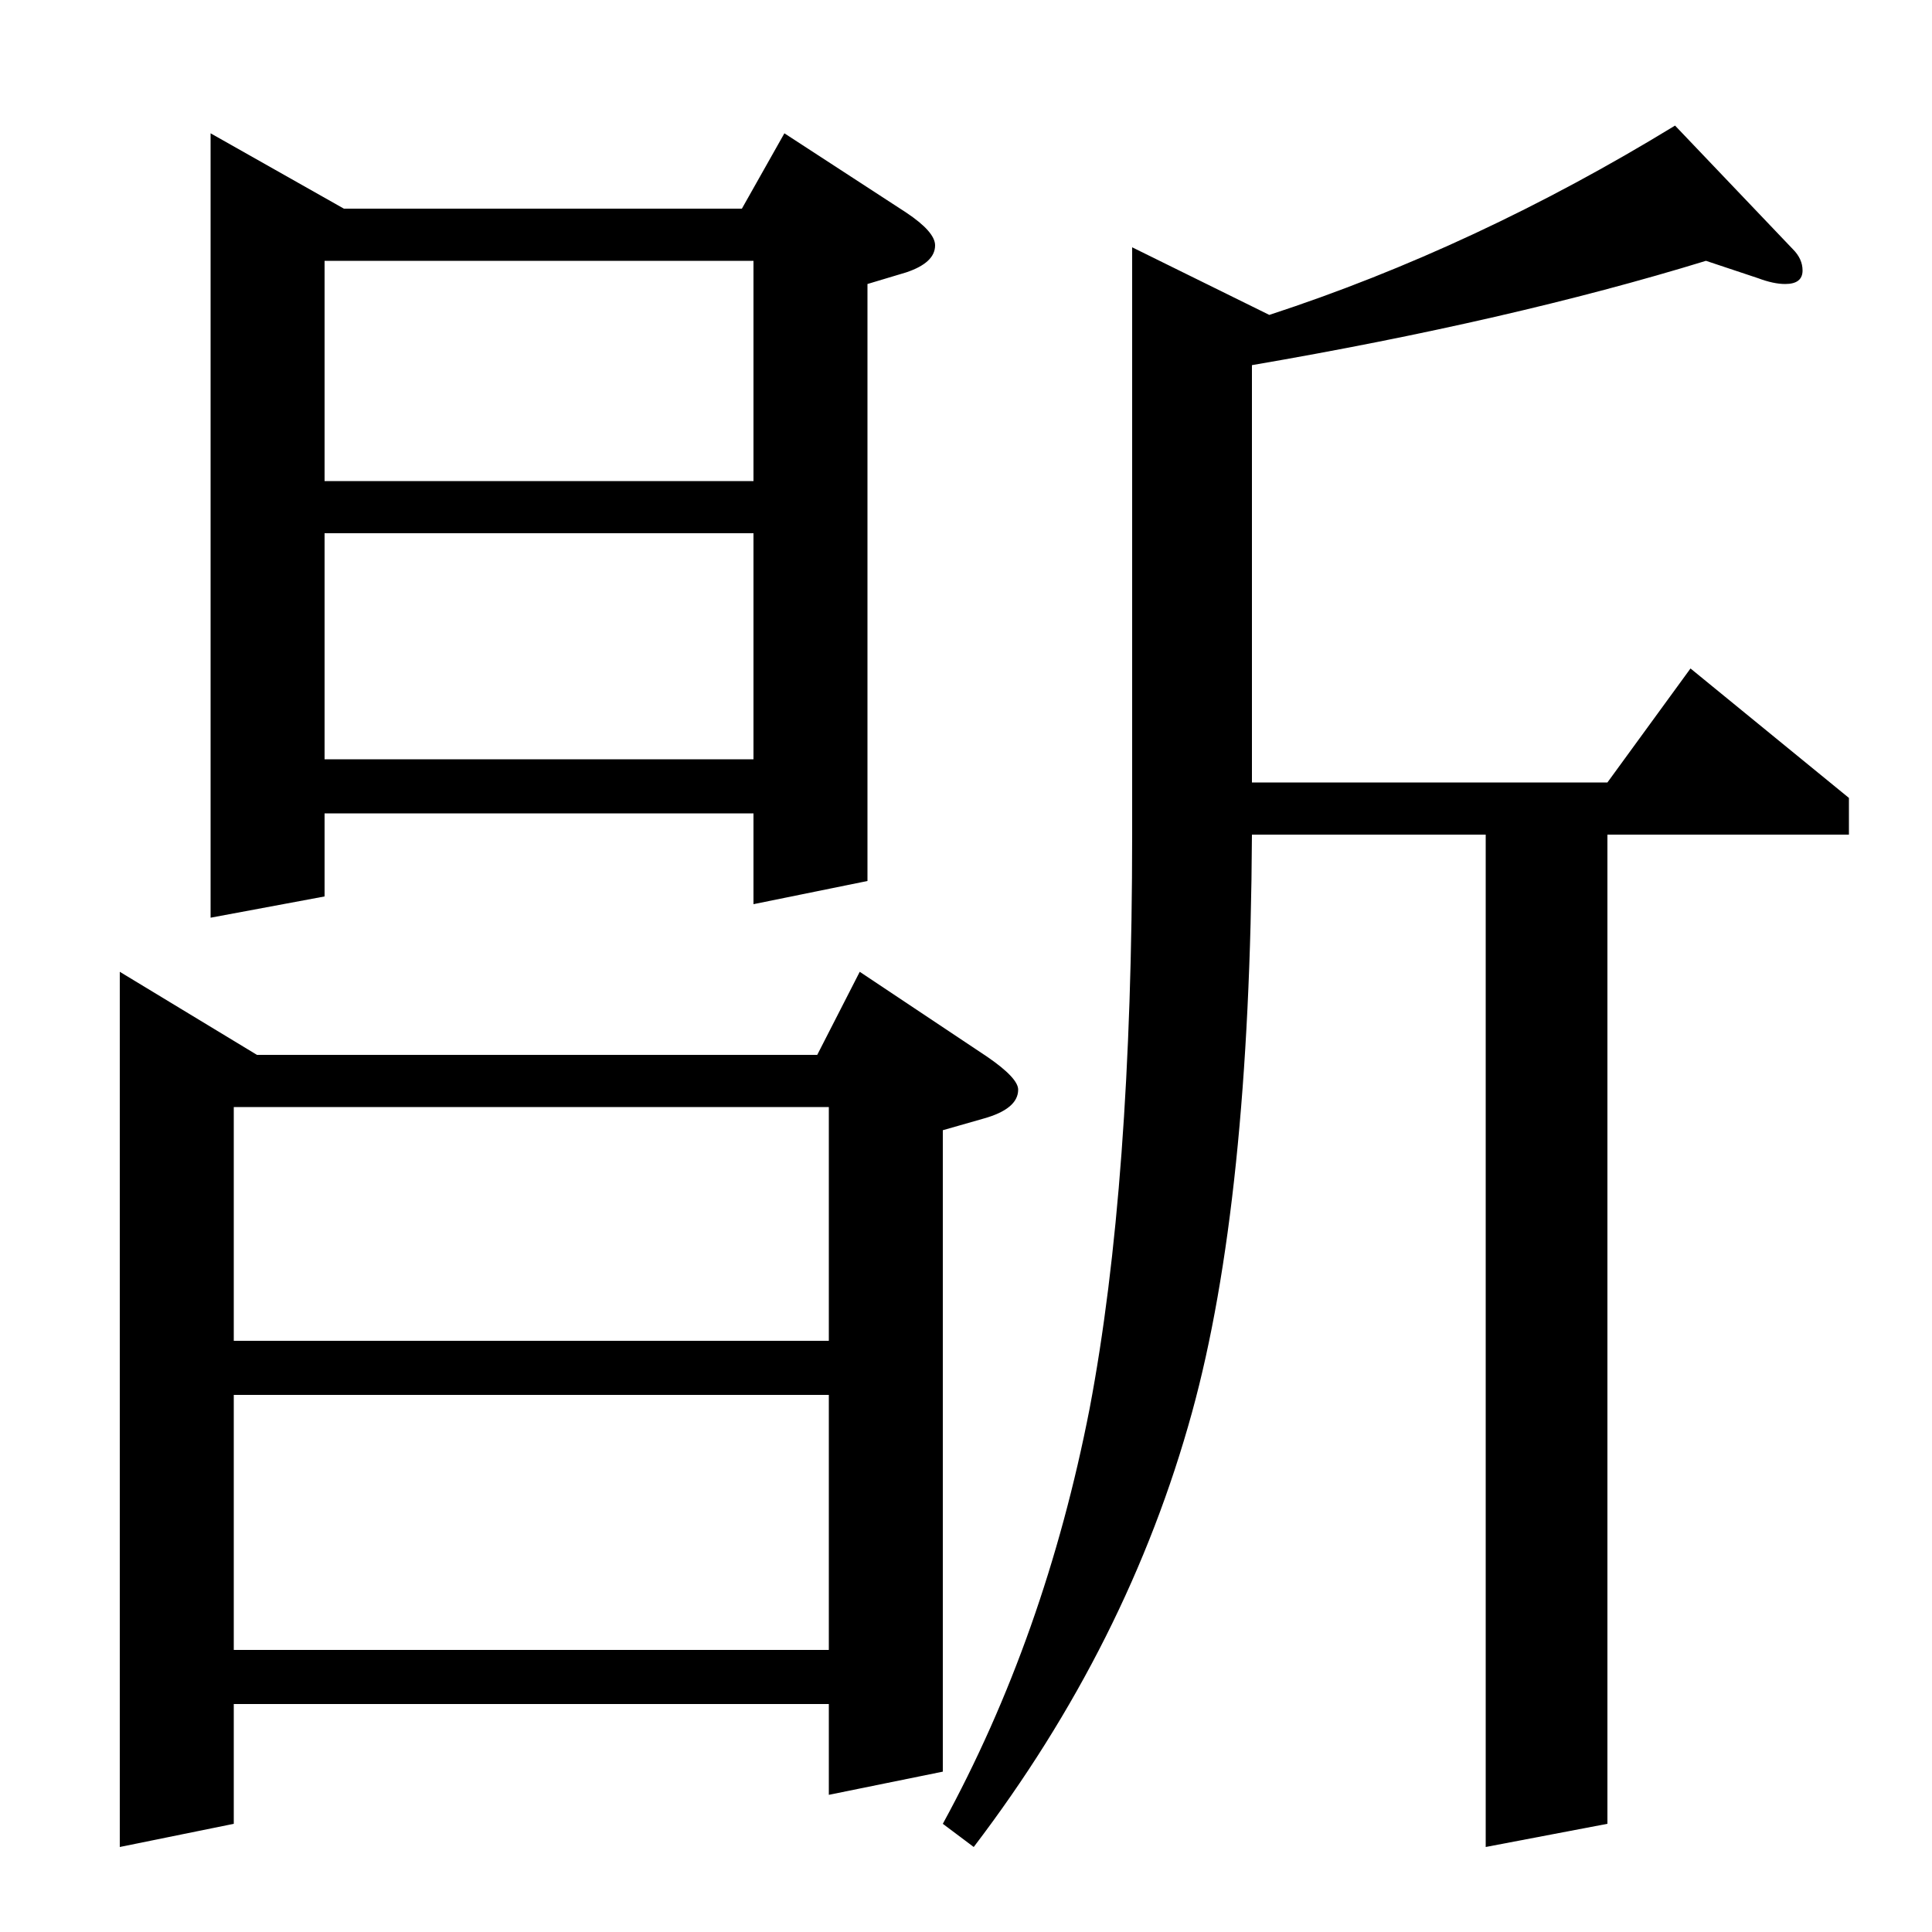 <?xml version="1.0" standalone="no"?>
<!DOCTYPE svg PUBLIC "-//W3C//DTD SVG 1.1//EN" "http://www.w3.org/Graphics/SVG/1.1/DTD/svg11.dtd" >
<svg xmlns="http://www.w3.org/2000/svg" xmlns:xlink="http://www.w3.org/1999/xlink" version="1.1" viewBox="0 -120 1000 1000">
  <g transform="matrix(1 0 0 -1 0 880)">
   <path fill="currentColor"
d="M109 931l69 -39h206l22 39l63 -41q15 -10 15 -17q0 -9 -15 -14l-20 -6v-309l-59 -12v47h-222v-43l-59 -11v406zM168 607h222v117h-222v-117zM168 751h222v114h-222v-114zM62 497l71 -43h290l22 43l66 -44q16 -11 16 -17q0 -10 -18 -15l-21 -6v-332l-59 -12v47h-308v-62
l-59 -12v453zM121 146h308v132h-308v-132zM121 306h308v121h-308v-121zM867 935l61 -64q5 -5 5 -11q0 -7 -9 -7q-6 0 -14 3l-27 9q-101 -31 -235 -54v-216h184l43 59l82 -67v-19h-125v-512l-63 -12v524h-121q-1 -190 -31 -299q-33 -120 -113 -225l-16 12q53 97 76 215
q22 116 22 297v304l71 -35q107 35 210 98z" />
  </g>

</svg>
